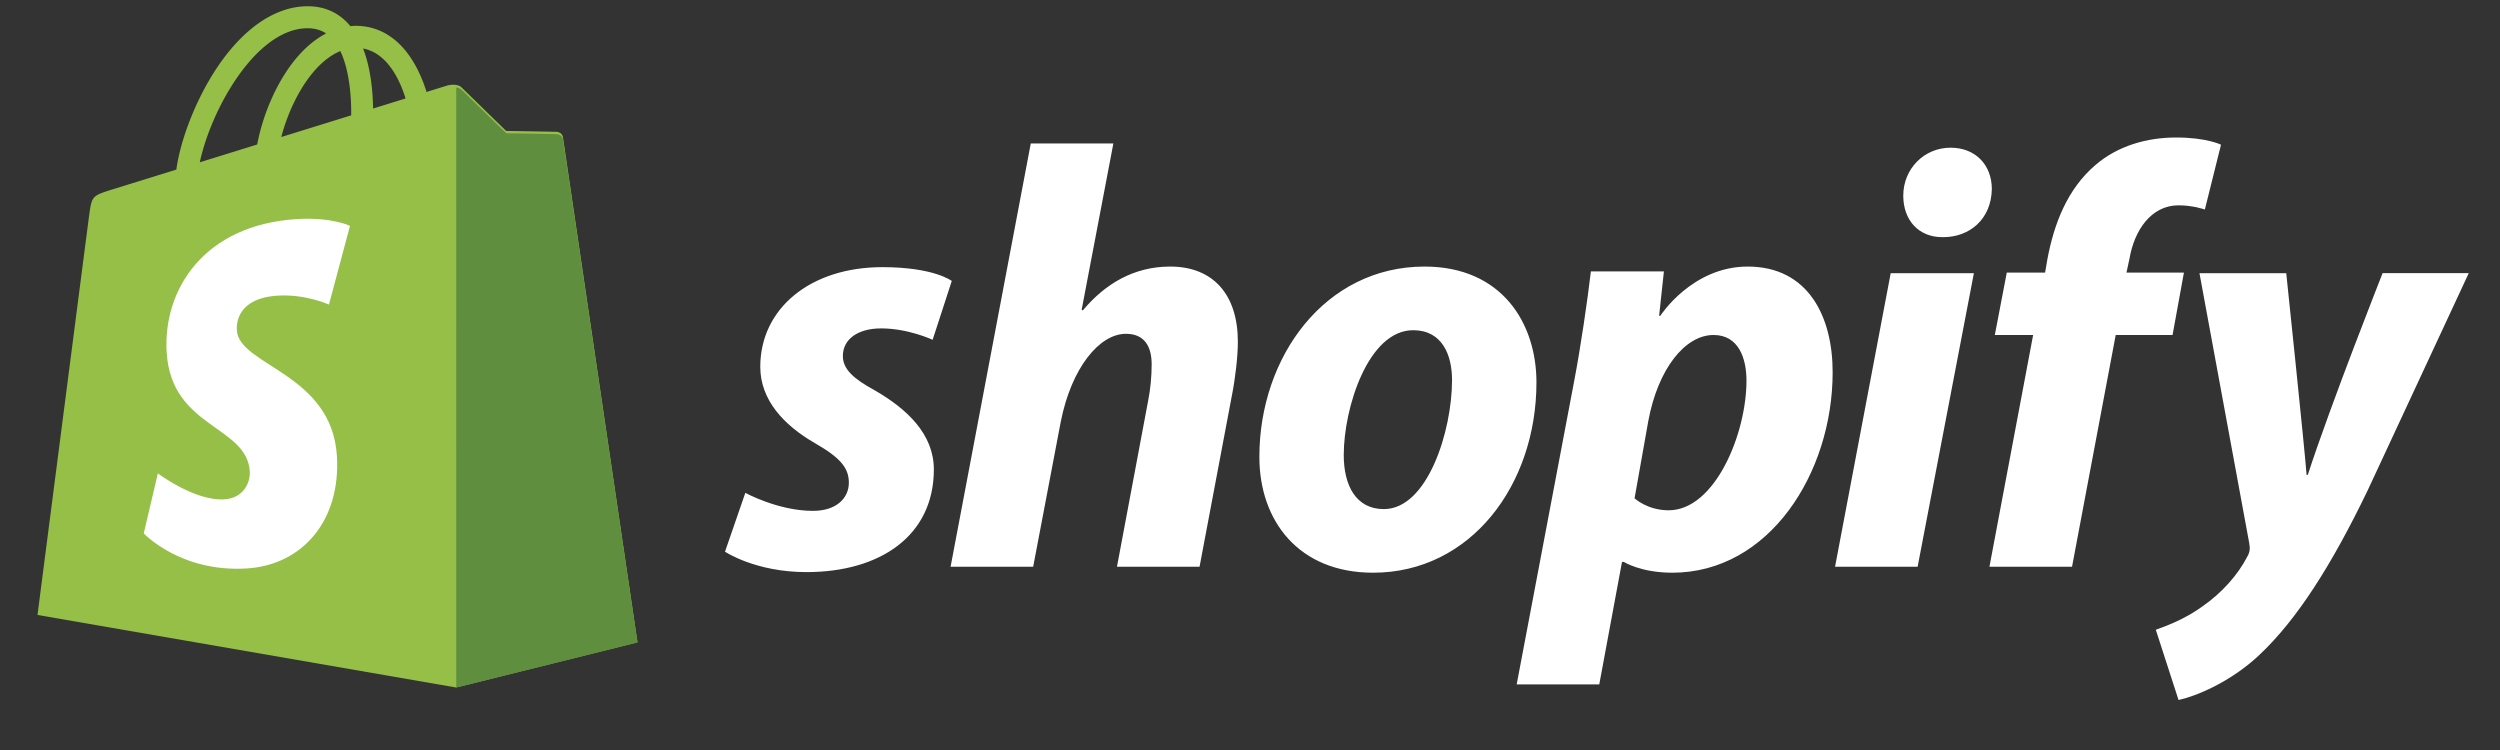 <svg viewBox="0 0 400 120" xmlns="http://www.w3.org/2000/svg">
    <rect x="0" y="0" width="400" height="120" fill="#333333" stroke="none"/>
    <g fill="none">
        <path d="M90.082 21.989c-.075-.55-.555-.856-.954-.89-.395-.033-8.14-.15-8.14-.15s-6.476-6.303-7.116-6.944c-.64-.64-1.89-.447-2.375-.302-.006.003-1.216.378-3.253 1.01a22.872 22.872 0 0 0-1.558-3.835c-2.306-4.409-5.683-6.74-9.763-6.746h-.015c-.284 0-.564.027-.848.051a12.31 12.31 0 0 0-.368-.426c-1.778-1.905-4.057-2.834-6.788-2.752-5.27.151-10.518 3.964-14.773 10.738-2.994 4.766-5.273 10.754-5.918 15.39-6.052 1.878-10.283 3.19-10.376 3.22-3.055.962-3.151 1.056-3.55 3.94-.295 2.18-8.287 64.1-8.287 64.1L72.973 110 102 102.77S90.157 22.539 90.082 21.989ZM64.89 15.753l-5.197 1.612c-.039-2.673-.356-6.393-1.599-9.607 3.999.759 5.967 5.292 6.796 7.995Zm-8.7 2.7-11.182 3.47c1.08-4.147 3.13-8.275 5.647-10.981.935-1.007 2.245-2.129 3.796-2.77 1.458 3.048 1.775 7.363 1.739 10.282ZM49.01 4.52c1.237-.027 2.278.245 3.169.831-1.425.741-2.801 1.806-4.093 3.194-3.347 3.598-5.912 9.184-6.935 14.573-3.19.989-6.31 1.96-9.184 2.848 1.814-8.482 8.91-21.21 17.043-21.446Z" fill="#95BF47"/>
        <path d="M89.14 21.477c-.395-.033-8.132-.15-8.132-.15s-6.47-6.276-7.11-6.914c-.238-.238-.56-.362-.898-.413l.003 96L102 102.803S90.168 22.91 90.093 22.363c-.075-.548-.558-.853-.953-.886Z" fill="#5E8E3E"/>
        <path d="m56 36.14-3.367 12.591s-3.755-1.708-8.207-1.428c-6.528.413-6.597 4.528-6.53 5.562.355 5.63 15.174 6.86 16.006 20.05.654 10.376-5.506 17.474-14.382 18.035C28.865 91.622 23 85.34 23 85.34l2.257-9.599s5.905 4.453 10.63 4.155c3.087-.196 4.19-2.706 4.079-4.48-.465-7.346-12.533-6.912-13.295-18.981-.642-10.156 6.03-20.448 20.754-21.376C53.098 34.694 56 36.14 56 36.14ZM139.933 62.438c-3.352-1.825-5.075-3.363-5.075-5.476 0-2.69 2.394-4.418 6.13-4.418 4.35 0 8.232 1.824 8.232 1.824l3.064-9.414s-2.816-2.21-11.106-2.21c-11.537 0-19.533 6.628-19.533 15.945 0 5.283 3.733 9.318 8.714 12.198 4.022 2.304 5.459 3.938 5.459 6.339 0 2.496-2.012 4.514-5.745 4.514-5.563 0-10.818-2.883-10.818-2.883L116 88.27s4.855 3.266 13.021 3.266c11.874 0 20.395-5.86 20.395-16.425-.002-5.663-4.31-9.698-9.483-12.674Zm47.301-19.788c-5.84 0-10.438 2.786-13.977 7.01l-.193-.096 5.074-26.605h-13.215l-12.829 67.716h13.214l4.404-23.147c1.723-8.742 6.222-14.119 10.437-14.119 2.967 0 4.118 2.018 4.118 4.9 0 1.825-.192 4.035-.574 5.86l-4.978 26.508h13.214l5.17-27.374c.573-2.883.958-6.339.958-8.645-.005-7.494-3.93-12.008-10.823-12.008Zm40.689 0c-15.894 0-26.424 14.408-26.424 30.447 0 10.277 6.319 18.536 18.192 18.536 15.606 0 26.14-14.021 26.14-30.447 0-9.508-5.556-18.536-17.908-18.536Zm-6.51 38.806c-4.5 0-6.415-3.841-6.415-8.645 0-7.587 3.926-19.978 11.108-19.978 4.691 0 6.22 4.035 6.22 7.973 0 8.163-3.921 20.65-10.913 20.65Zm58.216-38.806c-8.92 0-13.981 7.877-13.981 7.877h-.19l.767-7.108h-11.68c-.575 4.804-1.63 12.101-2.682 17.577L242.67 109.5h13.213l3.638-19.594h.288s2.711 1.727 7.756 1.727c15.51 0 25.658-15.942 25.658-32.081 0-8.929-3.926-16.902-13.595-16.902Zm-12.64 38.996c-3.43 0-5.46-1.92-5.46-1.92l2.204-12.391c1.533-8.26 5.84-13.736 10.436-13.736 4.023 0 5.267 3.745 5.267 7.3 0 8.55-5.074 20.747-12.447 20.747Zm45.097-58.015c-4.211 0-7.563 3.363-7.563 7.684 0 3.938 2.488 6.628 6.222 6.628h.192c4.118 0 7.66-2.787 7.756-7.684 0-3.841-2.586-6.628-6.607-6.628Zm-18.478 67.044h13.212l9.002-46.966h-13.31zm55.82-47.063h-9.192l.478-2.21c.766-4.515 3.447-8.55 7.852-8.55 2.349 0 4.21.673 4.21.673l2.585-10.373S353.065 22 348.18 22c-4.692 0-9.38 1.345-12.925 4.418-4.5 3.841-6.607 9.411-7.66 14.984l-.38 2.21h-6.13l-1.914 9.99h6.129l-6.99 37.076h13.215l6.988-37.076h9.096l1.819-9.99Zm31.787.096s-8.26 20.877-11.97 32.272h-.192c-.253-3.67-3.254-32.272-3.254-32.272h-13.885l7.95 43.125c.192.959.097 1.538-.288 2.21-1.533 2.976-4.118 5.86-7.181 7.973-2.49 1.824-5.266 2.976-7.467 3.745L348.566 112c2.68-.576 8.232-2.786 12.925-7.204 6.032-5.666 11.585-14.408 17.328-26.319L395 43.705h-13.785v.003Z" fill="#FFF"/>
    </g>
</svg>
